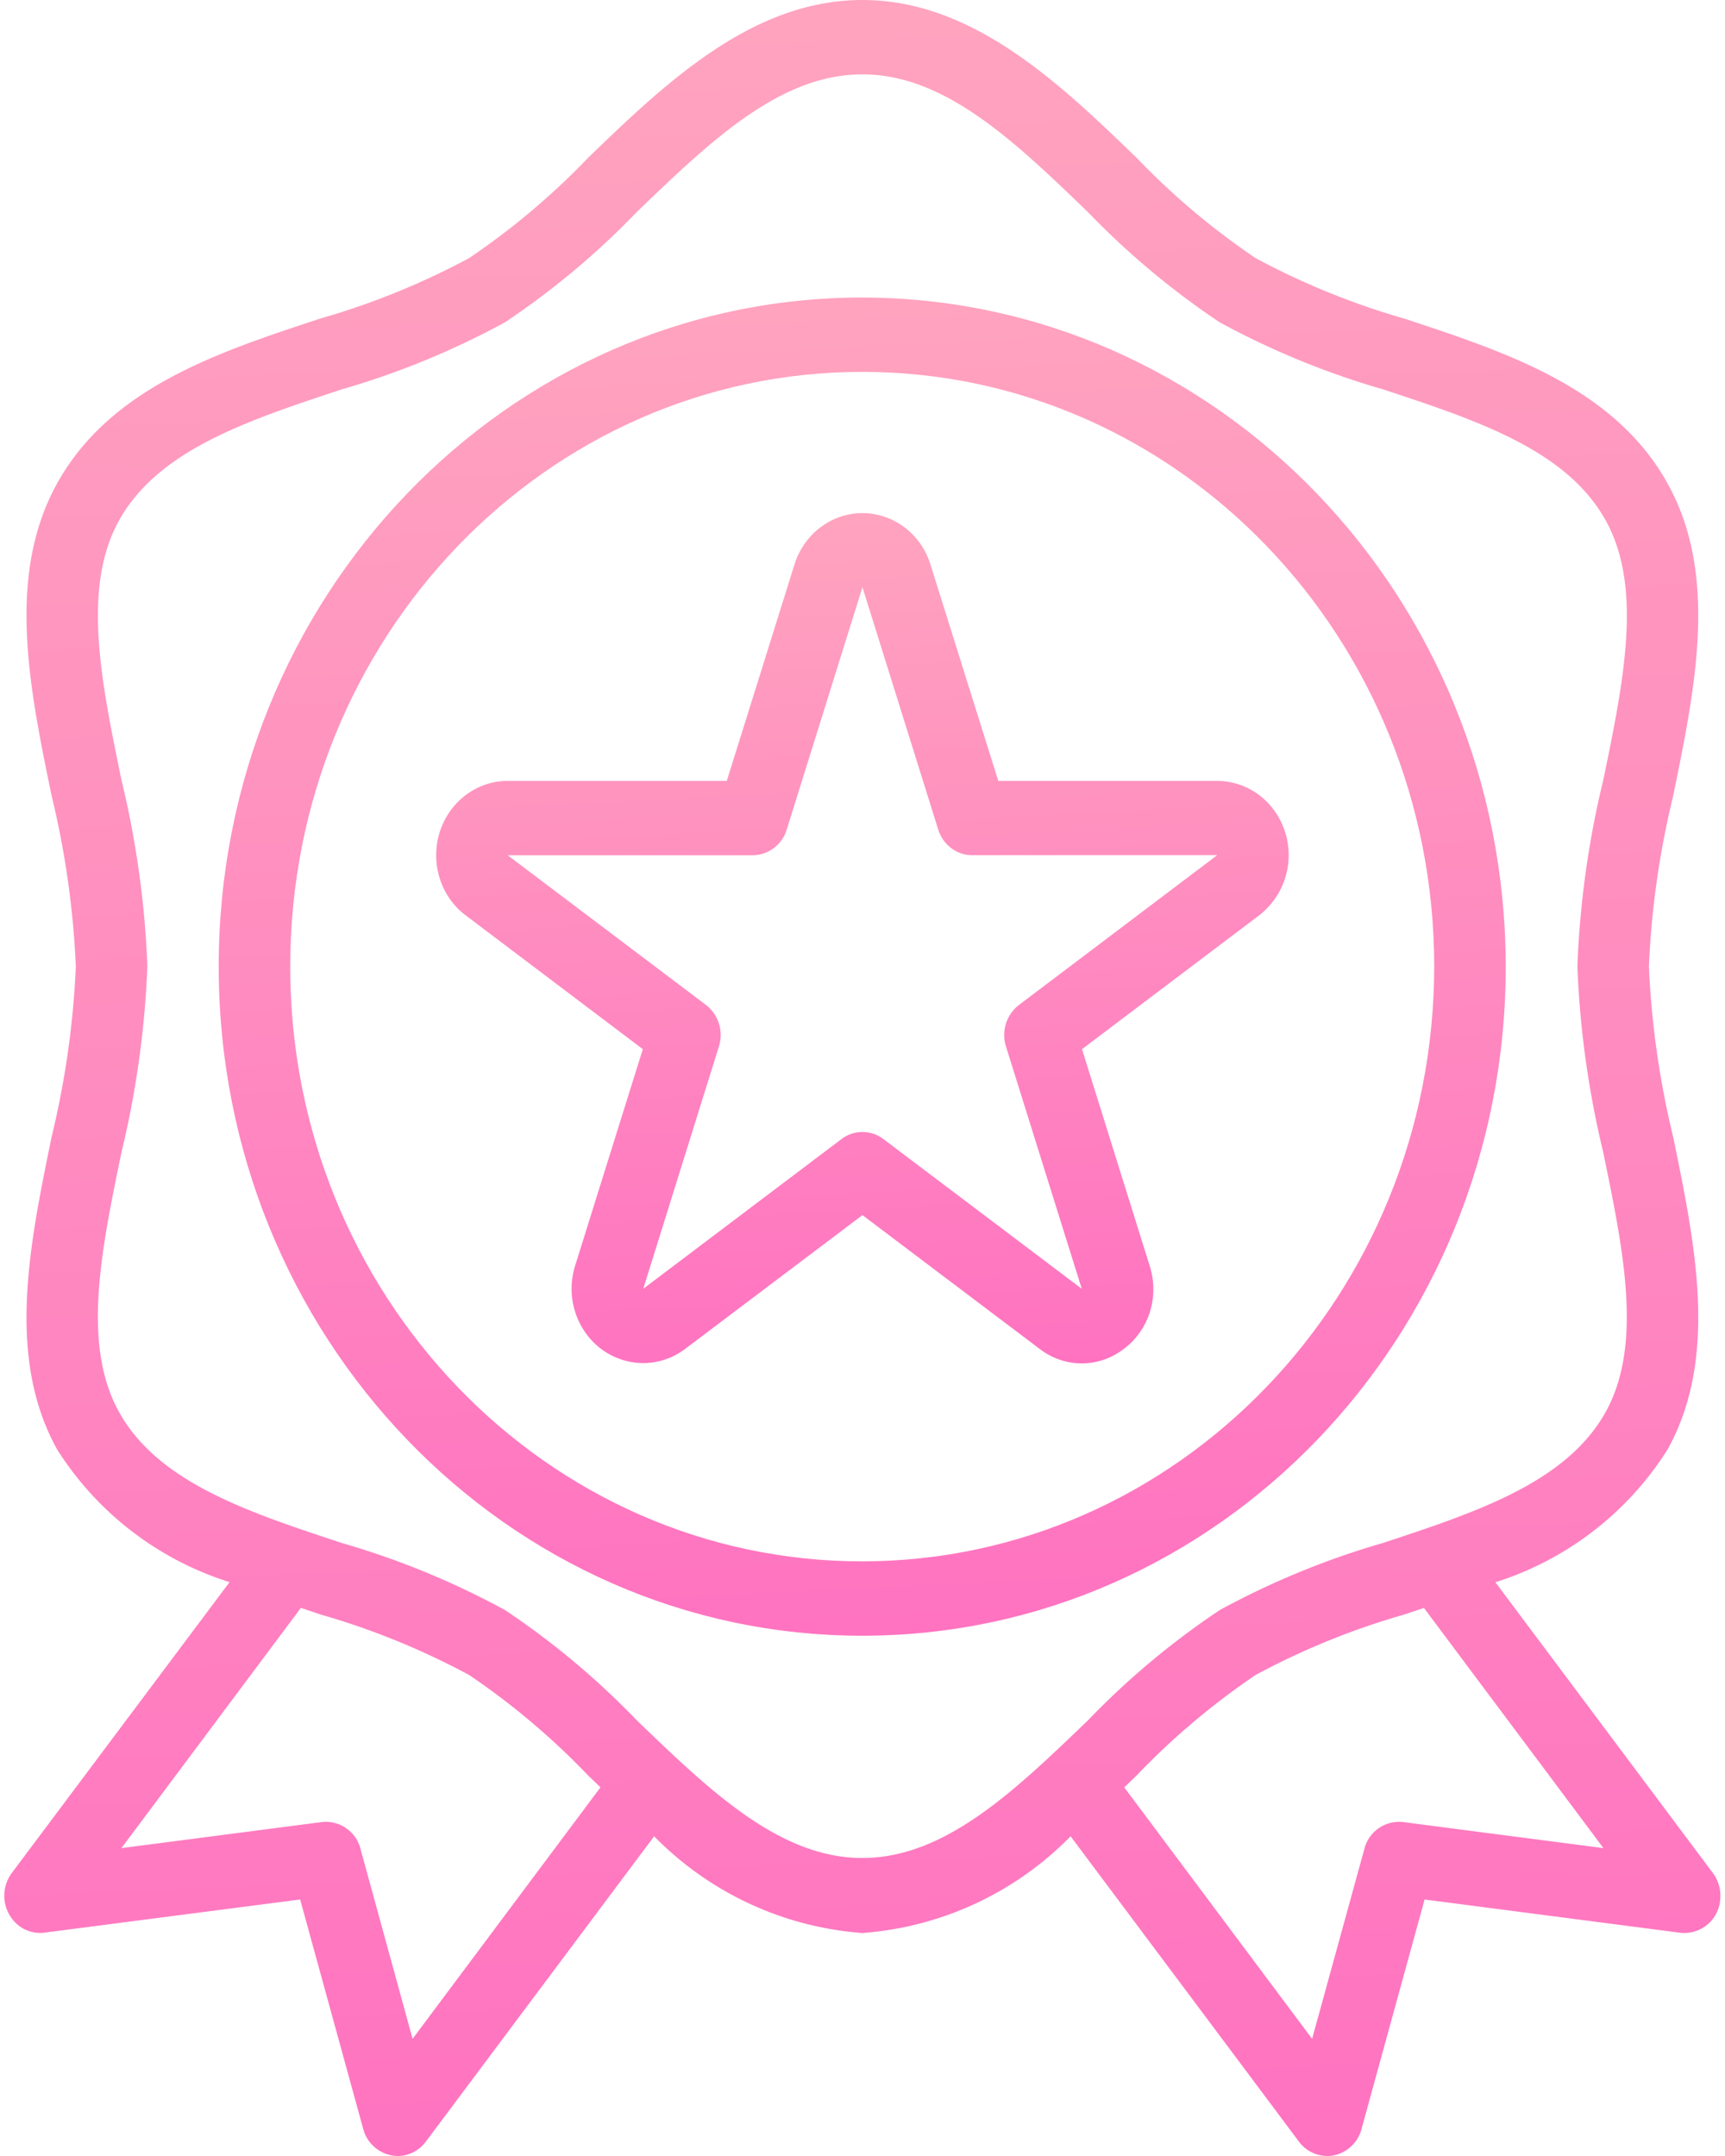<svg xmlns="http://www.w3.org/2000/svg" xmlns:xlink="http://www.w3.org/1999/xlink" width="28" height="35" viewBox="0 0 28 35"><defs><path id="bpdja" d="M746.777 925.579a.581.581 0 0 0-.63.433l-.849 3.086-3.049-4.082.2-.193a11.898 11.898 0 0 1 1.932-1.632 12.134 12.134 0 0 1 2.412-.981l.32-.107 2.914 3.899zm-8.78.583c-1.34 0-2.467-1.085-3.662-2.236a12.894 12.894 0 0 0-2.14-1.79 13.159 13.159 0 0 0-2.642-1.086c-1.534-.506-2.983-.984-3.62-2.126-.606-1.092-.293-2.612.04-4.223.239-.988.38-1.999.419-3.016a15.312 15.312 0 0 0-.419-3.017c-.332-1.61-.646-3.13-.039-4.222.639-1.143 2.085-1.62 3.62-2.127.914-.264 1.8-.628 2.64-1.085a12.895 12.895 0 0 0 2.14-1.79c1.196-1.151 2.323-2.237 3.664-2.237 1.34 0 2.468 1.086 3.662 2.237.65.675 1.368 1.274 2.14 1.79.842.457 1.728.821 2.643 1.085 1.534.506 2.983.984 3.619 2.127.607 1.091.294 2.612-.039 4.222-.24.988-.38 1.999-.419 3.017.039 1.017.18 2.028.418 3.016.333 1.61.646 3.13.04 4.223-.639 1.142-2.086 1.62-3.62 2.126-.914.264-1.8.628-2.641 1.086a12.894 12.894 0 0 0-2.14 1.79c-1.195 1.15-2.323 2.236-3.663 2.236zm-7.3 2.936l-.846-3.086a.581.581 0 0 0-.63-.433l-3.25.423 2.913-3.9.32.108c.835.239 1.642.568 2.41.981a11.895 11.895 0 0 1 1.933 1.632l.2.192zm21.106-2.692l-3.53-4.72a5.132 5.132 0 0 0 2.793-2.152c.831-1.494.455-3.318.092-5.08a14.395 14.395 0 0 1-.393-2.764c.04-.934.172-1.86.393-2.767.361-1.763.74-3.586-.092-5.078-.861-1.547-2.595-2.12-4.272-2.673a12.148 12.148 0 0 1-2.413-.982 11.89 11.89 0 0 1-1.933-1.63c-1.244-1.2-2.655-2.56-4.45-2.56-1.796 0-3.206 1.36-4.451 2.56a11.894 11.894 0 0 1-1.933 1.63c-.769.413-1.577.741-2.411.98-1.677.552-3.411 1.125-4.273 2.672-.831 1.495-.455 3.32-.091 5.081.22.906.351 1.833.392 2.767-.041.933-.173 1.86-.393 2.766-.361 1.763-.74 3.586.092 5.078a5.132 5.132 0 0 0 2.796 2.15l-3.534 4.721a.62.62 0 0 0 .102.847.564.564 0 0 0 .429.122l4.149-.538 1.024 3.726a.59.59 0 0 0 .558.438c.179 0 .348-.086.458-.233l3.706-4.957a5.274 5.274 0 0 0 3.38 1.57 5.274 5.274 0 0 0 3.38-1.57l3.705 4.955a.573.573 0 0 0 .57.224.59.59 0 0 0 .447-.427l1.024-3.726 4.149.54a.585.585 0 0 0 .648-.525.621.621 0 0 0-.118-.445z"/><path id="bpdjc" d="M737.996 921.347c-5.128 0-9.285-4.323-9.285-9.655 0-5.332 4.157-9.655 9.285-9.655 5.127 0 9.284 4.323 9.284 9.655-.006 5.33-4.16 9.649-9.284 9.655zm0-20.517c-5.77 0-10.446 4.863-10.446 10.862s4.677 10.862 10.446 10.862 10.445-4.863 10.445-10.862c-.006-5.996-4.68-10.855-10.445-10.862z"/><path id="bpdje" d="M740.54 912.314a.617.617 0 0 0-.211.675l1.23 3.933-3.219-2.43a.562.562 0 0 0-.682 0l-3.217 2.43 1.228-3.933a.617.617 0 0 0-.21-.675l-3.218-2.43h3.977a.583.583 0 0 0 .552-.417l1.229-3.934 1.23 3.933c.077.249.3.417.551.417h3.977zm4.155-3.14a1.147 1.147 0 0 0-.938-.497h-3.553l-1.102-3.517c-.2-.633-.856-.977-1.465-.77-.35.12-.625.406-.74.77l-1.1 3.517h-3.556c-.64 0-1.16.54-1.161 1.206 0 .386.177.75.478.976l2.876 2.173-1.099 3.516c-.198.634.136 1.315.745 1.52.354.12.74.057 1.041-.17l2.878-2.172 2.877 2.172c.405.313.96.313 1.365 0 .41-.304.582-.852.42-1.35l-1.098-3.516 2.876-2.173a1.238 1.238 0 0 0 .256-1.686z"/><linearGradient id="bpdjb" x1="732.68" x2="735.18" y1="882.07" y2="944.01" gradientUnits="userSpaceOnUse"><stop offset="0" stop-color="#ffb7be"/><stop offset="1" stop-color="#ff61c1"/></linearGradient><linearGradient id="bpdjd" x1="734.01" x2="735.88" y1="892.18" y2="930.62" gradientUnits="userSpaceOnUse"><stop offset="0" stop-color="#ffb7be"/><stop offset="1" stop-color="#ff61c1"/></linearGradient><linearGradient id="bpdjf" x1="735.36" x2="736.6" y1="898.84" y2="923.26" gradientUnits="userSpaceOnUse"><stop offset="0" stop-color="#ffb7be"/><stop offset="1" stop-color="#ff61c1"/></linearGradient></defs><g><g transform="translate(-724 -896)"><g><use fill="url(#bpdjb)" xlink:href="#bpdja"/></g><g><use fill="url(#bpdjd)" xlink:href="#bpdjc"/></g><g><use fill="url(#bpdjf)" xlink:href="#bpdje"/></g></g></g></svg>